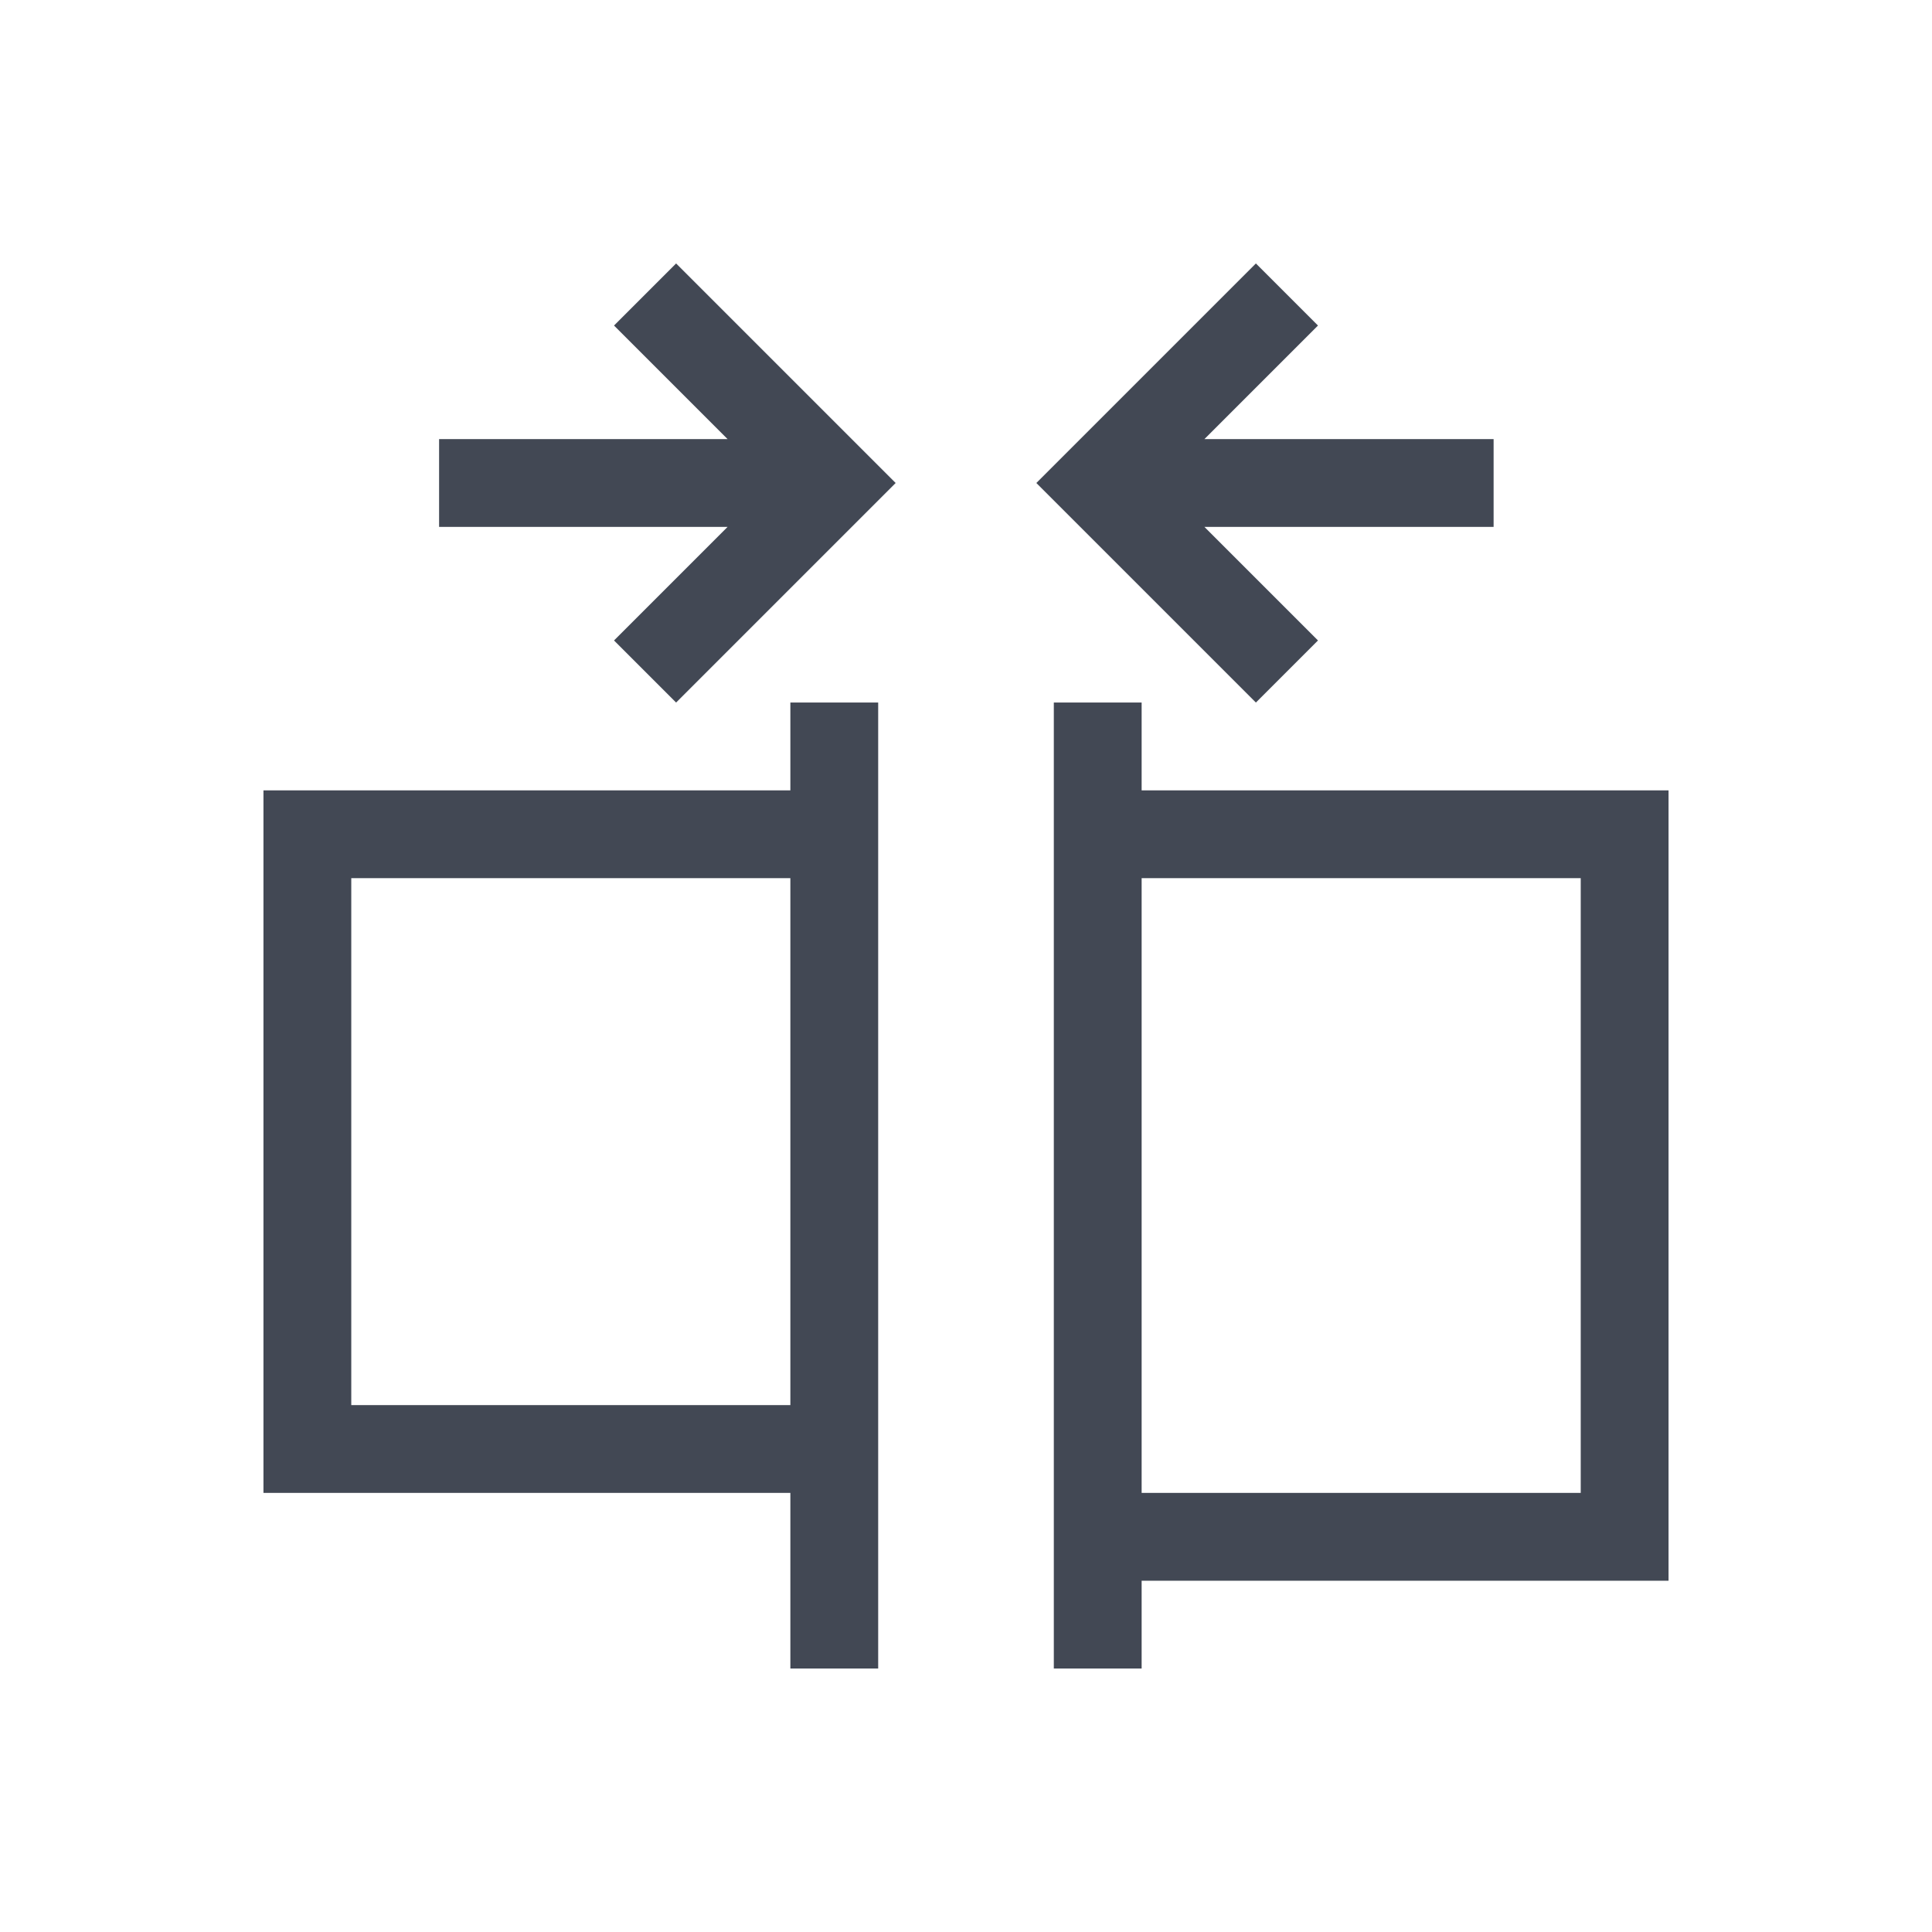 <svg xmlns="http://www.w3.org/2000/svg" xmlns:svg="http://www.w3.org/2000/svg" id="svg3813" width="22" height="22" version="1.1" viewBox="0 0 22 22"><g id="layer1" transform="translate(-378.857,-540.076)"><path id="path4183" fill="#424854" fill-opacity="1" stroke="none" d="M 7.699 3 L 6.992 3.707 L 8.285 5 L 5 5 L 5 6 L 8.285 6 L 6.992 7.293 L 7.699 8 L 9.992 5.707 L 10.199 5.5 L 9.992 5.293 L 7.699 3 z M 14.301 3 L 12.008 5.293 L 11.801 5.5 L 12.008 5.707 L 14.301 8 L 15.008 7.293 L 13.715 6 L 17.008 6 L 17.008 5 L 13.715 5 L 15.008 3.707 L 14.301 3 z M 9 8 L 9 9 L 4 9 L 3 9 L 3 17 L 4 17 L 9 17 L 9 18 L 9 19 L 10 19 L 10 18 L 10 17 L 10 9 L 10 8 L 9 8 z M 12 8 L 12 9 L 12 18 L 12 19 L 13 19 L 13 18 L 19 18 L 19 9 L 13 9 L 13 8 L 12 8 z M 4 10 L 9 10 L 9 16 L 4 16 L 4 10 z M 13 10 L 18 10 L 18 17 L 13 17 L 13 10 z" opacity="1" transform="translate(378.857,540.076)"/></g></svg>